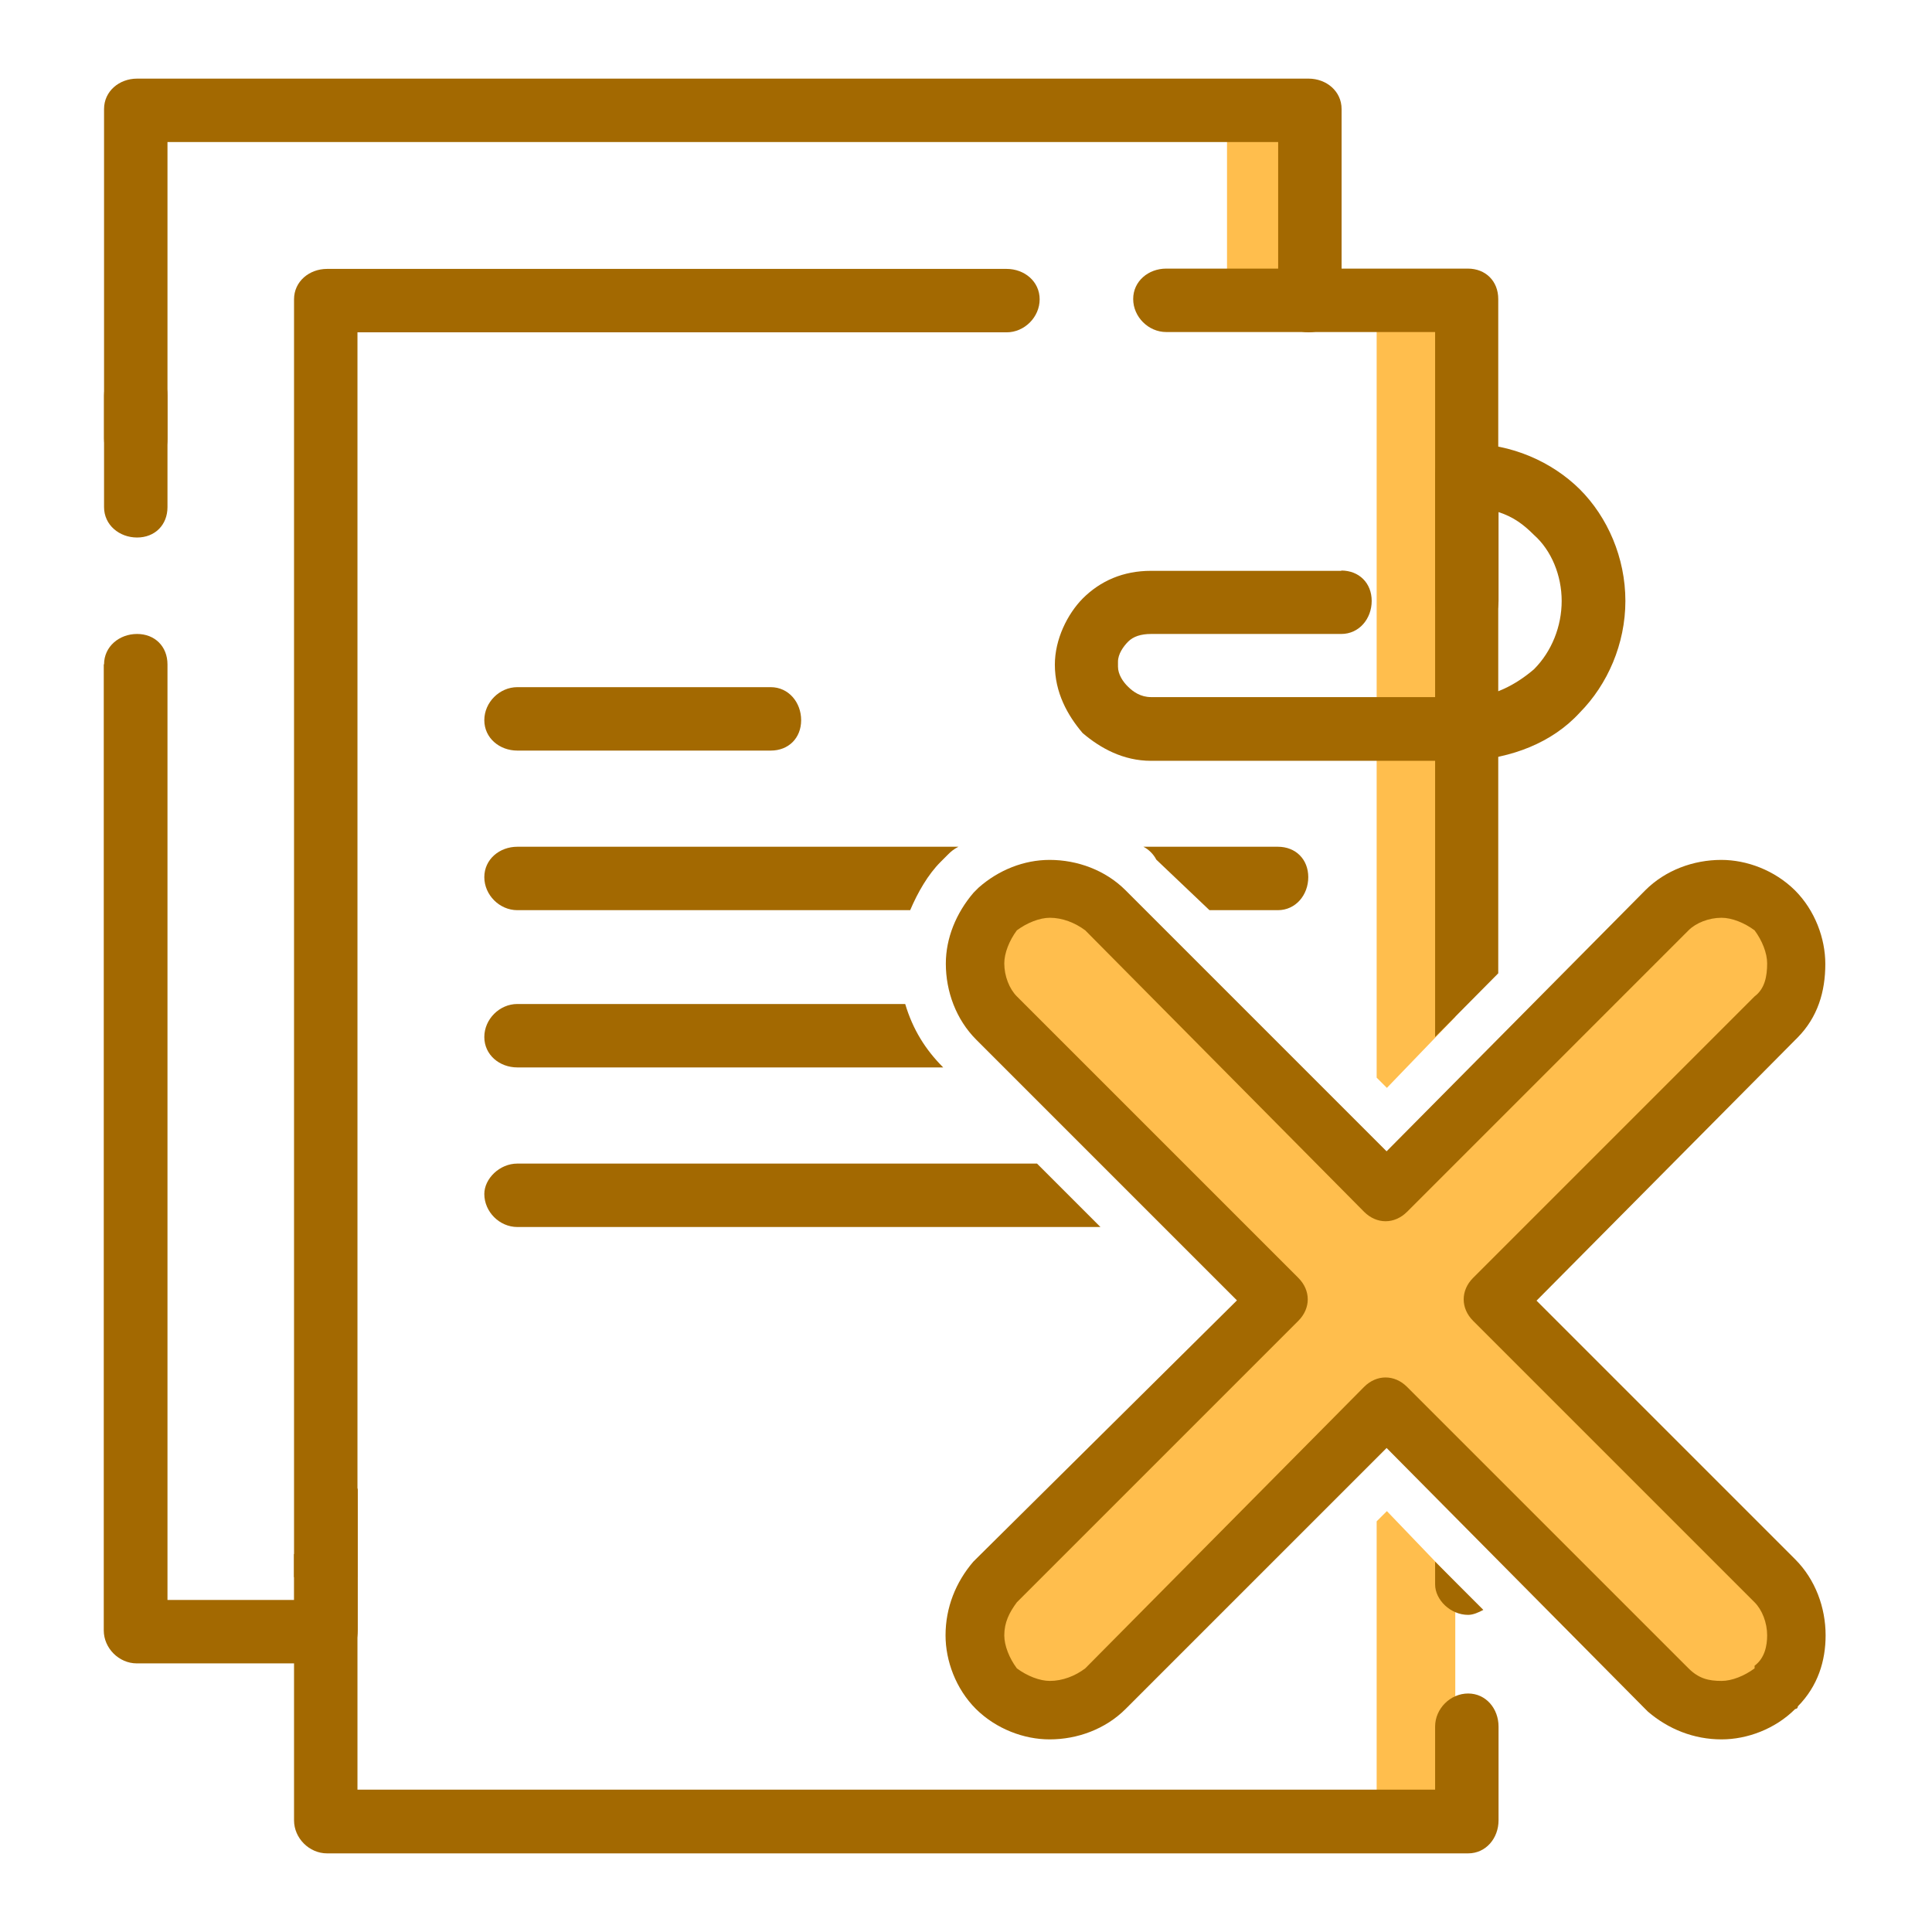 <?xml version="1.0" encoding="utf-8"?>
<!-- Generator: Adobe Illustrator 24.1.1, SVG Export Plug-In . SVG Version: 6.00 Build 0)  -->
<svg version="1.1"
	 id="svg41" sodipodi:docname="800607757d29c9806c83bb48ce017931.svg" xmlns:inkscape="http://www.inkscape.org/namespaces/inkscape" xmlns:sodipodi="http://sodipodi.sourceforge.net/DTD/sodipodi-0.dtd" xmlns:svg="http://www.w3.org/2000/svg"
	 xmlns="http://www.w3.org/2000/svg" xmlns:xlink="http://www.w3.org/1999/xlink" x="0px" y="0px" viewBox="0 0 661 661"
	 style="enable-background:new 0 0 661 661;" xml:space="preserve">
<style type="text/css">
	.st0{fill:none;}
	.st1{fill-rule:evenodd;clip-rule:evenodd;fill:#FFBE4D;}
	.st2{fill:#FFBE4D;}
	.st3{fill:#A36901;}
</style>
<sodipodi:namedview  bordercolor="#666666" borderopacity="1.0" id="namedview43" inkscape:pagecheckerboard="0" inkscape:pageopacity="0.0" inkscape:pageshadow="2" pagecolor="#ffffff">
	</sodipodi:namedview>
<g id="Capa_x0020_1" inkscape:groupmode="layer" inkscape:label="Capa 1">
	<rect id="rect7" class="st0" width="661" height="661"/>
	<g id="_2681752220912">
		<polygon id="polygon9" class="st1" points="595.1,586.4 609.8,571.7 614.2,546.5 524.8,456.3 515.3,438.9 607.2,347 615.9,321 
			599.4,304.5 574.3,304.5 486.6,396.4 463.2,401.6 383.4,317.5 352.2,304.5 332.2,320.1 334.8,343.5 423.3,431.1 432.9,450.2 
			410.3,475.4 344.4,537.8 333.1,564.7 348.7,580.3 374.7,582.1 475.4,484 567.3,576 		"/>
		<polygon id="polygon11" class="st2" points="443.3,40.8 419.8,40.8 419.8,104.1 443.3,104.1 		"/>
		<path id="path13" class="st1" d="M497.9,106.7H471v262l3.5,3.5l23.4-24.3V106.7z M471,520.5v102.4h26.9v-81.5L474.5,517L471,520.5
			z"/>
		<path id="path15" class="st3" d="M57.3,150.1c0,6.1-4.3,10.4-10.4,10.4s-11.3-4.3-11.3-10.4V37.3c0-6.1,5.2-10.4,11.3-10.4h400.8
			c6.1,0,11.3,4.3,11.3,10.4v65.1c0,6.1-5.2,11.3-11.3,11.3c-6.1,0-10.4-5.2-10.4-11.3V48.6H57.3V150.1z"/>
		<path id="path17" class="st3" d="M35.6,227.3c0-6.1,5.2-10.4,11.3-10.4s10.4,4.3,10.4,10.4v198.6v2.6V537v5.2v5.2h43.4v-15.6
			c9.5-5.2,17.3-13,21.7-22.6v48.6c0,6.1-4.3,11.3-10.4,11.3H46.8c-6.1,0-11.3-5.2-11.3-11.3v-15.6v-16.5v-85v-14.7V227.3z"/>
		<path id="path19" class="st3" d="M100.6,434.6v-24.3V102.4c0-6.1,5.2-10.4,11.3-10.4h232.5c6.1,0,11.3,4.3,11.3,10.4
			c0,6.1-5.2,11.3-11.3,11.3H122.3v296.7v28.6v100.6h-21.7V434.6z"/>
		<path id="path21" class="st3" d="M399,113.6c-6.1,0-11.3-5.2-11.3-11.3c0-6.1,5.2-10.4,11.3-10.4h103.2c6.1,0,10.4,4.3,10.4,10.4
			v230.7L491,354.8V113.6H399z M507.5,550.8c-1.7,0.9-3.5,1.7-5.2,1.7c-6.1,0-11.3-5.2-11.3-10.4v-7.8L507.5,550.8z"/>
		<path id="path23" class="st3" d="M491,590.7c0-6.1,5.2-11.3,11.3-11.3c6.1,0,10.4,5.2,10.4,11.3v32.1c0,6.1-4.3,11.3-10.4,11.3
			H111.9c-6.1,0-11.3-5.2-11.3-11.3v-91.1c9.5-5.2,17.3-13,21.7-22.6v103.2H491V590.7z"/>
		<path id="path25" class="st3" d="M458.9,195.2c6.1,0,10.4,4.3,10.4,10.4s-4.3,11.3-10.4,11.3h-65.1l0,0c-3.5,0-6.1,0.9-7.8,2.6
			c-1.7,1.7-3.5,4.3-3.5,6.9c0,0.9,0,0.9,0,1.7c0,2.6,1.7,5.2,3.5,6.9c1.7,1.7,4.3,3.5,7.8,3.5h108.4c8.7,0,16.5-4.3,22.6-9.5
			c6.1-6.1,9.5-14.7,9.5-23.4l0,0l0,0c0-8.7-3.5-17.3-9.5-22.6c-3.5-3.5-6.9-6.1-12.1-7.8v30.4c0,6.1-4.3,11.3-10.4,11.3
			c-6.1,0-11.3-5.2-11.3-11.3v-43.4l0,0c0-6.1,5.2-10.4,11.3-10.4c14.7,0,28.6,6.1,38.2,15.6c9.5,9.5,15.6,23.4,15.6,38.2l0,0l0,0
			c0,14.7-6.1,28.6-15.6,38.2c-9.5,10.4-23.4,15.6-38.2,16.5H393.8c-9.5,0-17.3-4.3-23.4-9.5c-5.2-6.1-9.5-13.9-9.5-23.4l0,0
			c0-8.7,4.3-17.3,9.5-22.6c6.1-6.1,13.9-9.5,23.4-9.5l0,0H458.9z"/>
		<path id="path27" class="st3" d="M177,419.8c-6.1,0-11.3-5.2-11.3-11.3c0-5.2,5.2-10.4,11.3-10.4h177.8l21.7,21.7H177z"/>
		<path id="path29" class="st3" d="M263.7,235.1c6.1,0,10.4,5.2,10.4,11.3c0,6.1-4.3,10.4-10.4,10.4H177c-6.1,0-11.3-4.3-11.3-10.4
			c0-6.1,5.2-11.3,11.3-11.3H263.7z"/>
		<path id="path31" class="st3" d="M177,311.4c-6.1,0-11.3-5.2-11.3-11.3s5.2-10.4,11.3-10.4h150.9c-1.7,0.9-2.6,1.7-3.5,2.6
			c-0.9,0.9-1.7,1.7-2.6,2.6c-4.3,4.3-7.8,10.4-10.4,16.5H177z M391.2,289.7h46c6.1,0,10.4,4.3,10.4,10.4s-4.3,11.3-10.4,11.3h-23.4
			l-18.2-17.3C394.7,292.3,393,290.6,391.2,289.7z"/>
		<path id="path33" class="st3" d="M177,365.2c-6.1,0-11.3-4.3-11.3-10.4c0-6.1,5.2-11.3,11.3-11.3h132.7c2.6,8.7,6.9,15.6,13,21.7
			H177z"/>
		<path id="path35" class="st3" d="M35.6,135.3c0-6.1,5.2-11.3,11.3-11.3s10.4,5.2,10.4,11.3v38.2c0,6.1-4.3,10.4-10.4,10.4
			s-11.3-4.3-11.3-10.4V135.3z"/>
		<path id="path37" class="st3" d="M600.3,570.8v-0.9c3.5-2.6,4.3-6.9,4.3-10.4c0-4.3-1.7-8.7-4.3-11.3L504,451.9
			c-4.3-4.3-4.3-10.4,0-14.7l96.3-96.3l0,0c3.5-2.6,4.3-6.9,4.3-11.3c0-3.5-1.7-7.8-4.3-11.3l0,0c-3.5-2.6-7.8-4.3-11.3-4.3
			c-4.3,0-8.7,1.7-11.3,4.3l0,0l-96.3,96.3c-4.3,4.3-10.4,4.3-14.7,0l-95.4-96.3c-3.5-2.6-7.8-4.3-12.1-4.3c-3.5,0-7.8,1.7-11.3,4.3
			l0,0c-2.6,3.5-4.3,7.8-4.3,11.3c0,4.3,1.7,8.7,4.3,11.3l96.3,96.3c4.3,4.3,4.3,10.4,0,14.7l-96.3,96.3l0,0
			c-2.6,3.5-4.3,6.9-4.3,11.3c0,3.5,1.7,7.8,4.3,11.3l0,0c3.5,2.6,7.8,4.3,11.3,4.3c4.3,0,8.7-1.7,12.1-4.3l0,0l0,0l95.4-96.3
			c4.3-4.3,10.4-4.3,14.7,0l96.3,96.3l0,0c3.5,3.5,6.9,4.3,11.3,4.3C592.5,575.1,596.8,573.4,600.3,570.8z M624.6,559.5
			c0,8.7-2.6,17.3-9.5,24.3c0,0.9-0.9,0.9-0.9,0.9c-6.9,6.9-16.5,10.4-25.2,10.4c-9.5,0-18.2-3.5-25.2-9.5l-0.9-0.9l-88.5-89.3
			l-89.3,89.3l0,0c-6.9,6.9-16.5,10.4-26,10.4c-8.7,0-18.2-3.5-25.2-10.4l0,0c-6.9-6.9-10.4-16.5-10.4-25.2c0-9.5,3.5-18.2,9.5-25.2
			l0.9-0.9l89.3-88.5L334,355.7c-6.9-6.9-10.4-16.5-10.4-26c0-8.7,3.5-17.3,9.5-24.3c0.9-0.9,0.9-0.9,1.7-1.7
			c6.9-6.1,15.6-9.5,24.3-9.5c9.5,0,19.1,3.5,26,10.4l89.3,89.3l88.5-89.3l0,0l0,0c6.9-6.9,16.5-10.4,26-10.4
			c8.7,0,18.2,3.5,25.2,10.4l0,0c6.9,6.9,10.4,16.5,10.4,25.2c0,9.5-2.6,18.2-9.5,25.2l-0.9,0.9L525.7,445l88.5,88.5
			C621.1,540.4,624.6,550,624.6,559.5z"/>
	</g>
</g>
</svg>
